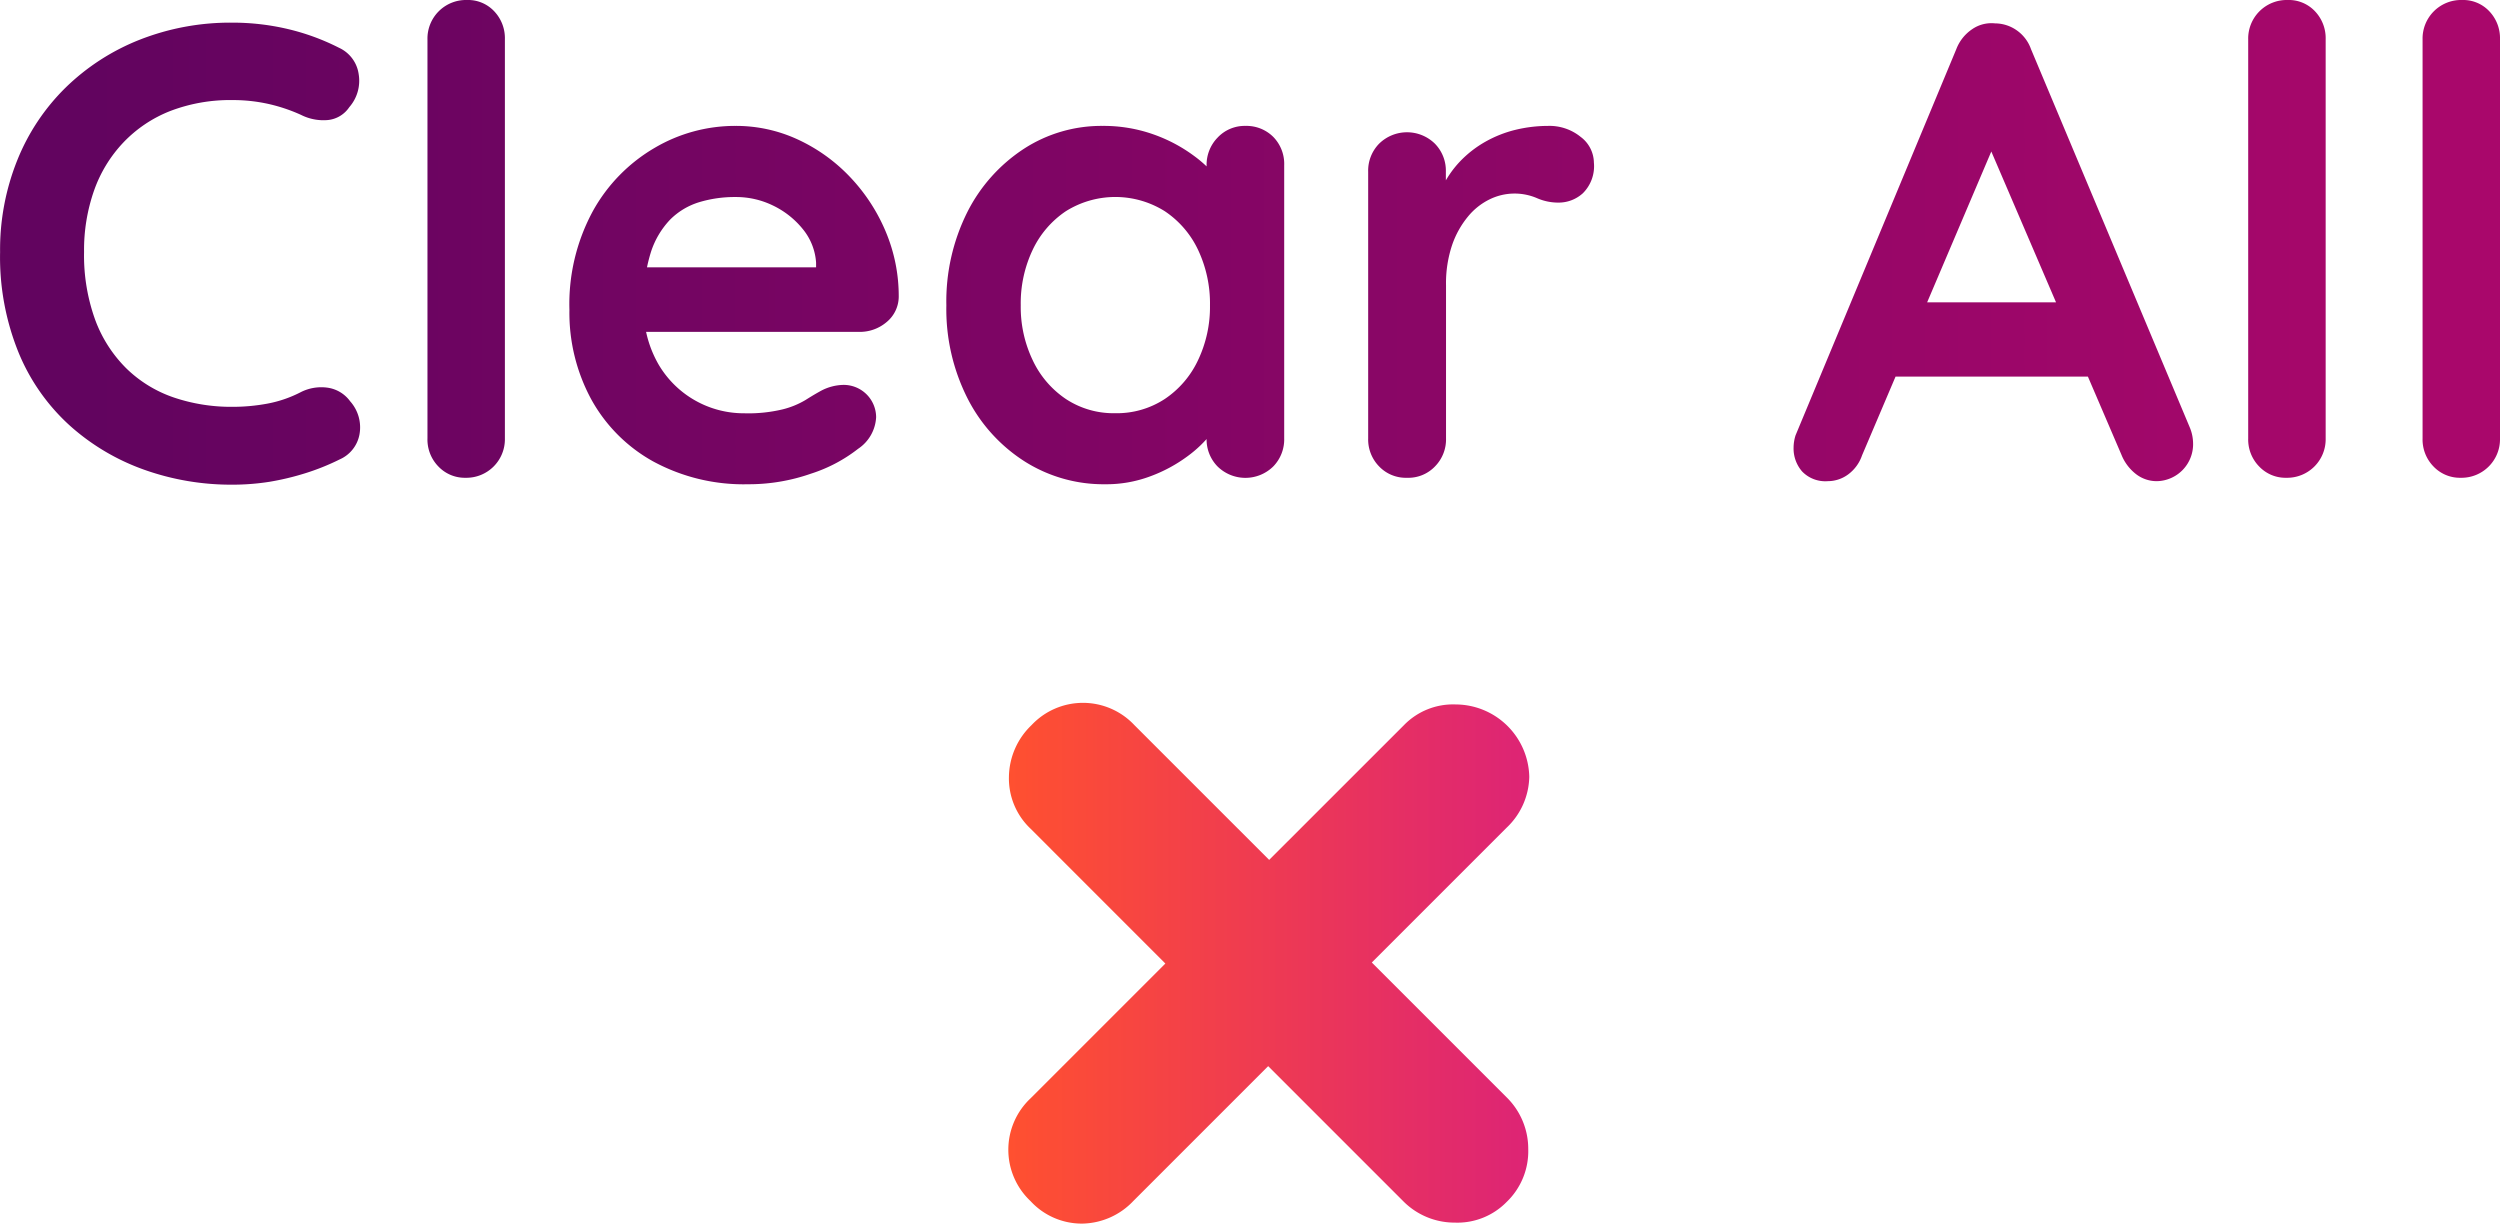 <svg xmlns="http://www.w3.org/2000/svg" xmlns:xlink="http://www.w3.org/1999/xlink" width="58.379" height="28.577" viewBox="0 0 58.379 28.577">
    <defs>
        <linearGradient id="25zt6621oa" x1="6.771" x2=".252" y1=".5" y2=".5" gradientUnits="objectBoundingBox">
            <stop offset="0" stop-color="#a9076b"/>
            <stop offset="1" stop-color="#62045f"/>
        </linearGradient>
        <linearGradient id="mkhdoqkg8b" x1="25.967" x2="-4.348" y1=".5" y2=".5" xlink:href="#25zt6621oa"/>
        <linearGradient id="czovml9xzc" x1="5.674" x2="-1.453" y1=".5" y2=".5" xlink:href="#25zt6621oa"/>
        <linearGradient id="krwoxbs53d" x1="4.417" x2="-2.534" y1=".5" y2=".5" xlink:href="#25zt6621oa"/>
        <linearGradient id="tz6a2wyswe" x1="4.748" x2="-5.669" y1=".5" y2=".5" xlink:href="#25zt6621oa"/>
        <linearGradient id="tpamqi7olf" x1="1.612" x2="-4.261" y1=".5" y2=".5" xlink:href="#25zt6621oa"/>
        <linearGradient id="gn20ry2djg" x1="2.45" x2="-27.849" y1=".5" y2=".5" xlink:href="#25zt6621oa"/>
        <linearGradient id="n5elf2h4gh" x1=".199" x2="-30.117" y1=".5" y2=".5" xlink:href="#25zt6621oa"/>
        <linearGradient id="hrqh1y8tyi" x2="1" y1=".5" y2=".5" gradientUnits="objectBoundingBox">
            <stop offset="0" stop-color="#ff5030"/>
            <stop offset="1" stop-color="#dd2475"/>
        </linearGradient>
    </defs>
    <g>
        <g>
            <path fill="url(#25zt6621oa)" d="M803.869 563.541a.8.8 0 0 1 .461.619.936.936 0 0 1-.22.769.683.683 0 0 1-.5.3 1.159 1.159 0 0 1-.626-.12 3.924 3.924 0 0 0-.762-.256 3.794 3.794 0 0 0-.837-.09 3.915 3.915 0 0 0-1.455.255 3.049 3.049 0 0 0-1.092.732 3.146 3.146 0 0 0-.687 1.124 4.19 4.19 0 0 0-.234 1.432 4.418 4.418 0 0 0 .264 1.6 3.117 3.117 0 0 0 .732 1.131 2.946 2.946 0 0 0 1.1.671 4.173 4.173 0 0 0 1.372.218 4.4 4.4 0 0 0 .815-.075 2.818 2.818 0 0 0 .784-.271 1.06 1.06 0 0 1 .626-.1.789.789 0 0 1 .52.316.915.915 0 0 1 .218.777.793.793 0 0 1-.46.58 5.426 5.426 0 0 1-.806.324 6.187 6.187 0 0 1-.837.2 5.564 5.564 0 0 1-.86.067 6.059 6.059 0 0 1-2.058-.347 5.211 5.211 0 0 1-1.734-1.025 4.72 4.72 0 0 1-1.2-1.7 5.924 5.924 0 0 1-.437-2.359 5.609 5.609 0 0 1 .4-2.142 4.964 4.964 0 0 1 1.131-1.7 5.213 5.213 0 0 1 1.726-1.116 5.778 5.778 0 0 1 2.171-.4 5.605 5.605 0 0 1 1.3.151 5.325 5.325 0 0 1 1.185.435z" transform="translate(-795.954 -562.426)"/>
            <path fill="url(#mkhdoqkg8b)" d="M807.744 572.663a.9.9 0 0 1-.919.92.851.851 0 0 1-.634-.264.9.9 0 0 1-.255-.656v-9.318a.9.9 0 0 1 .919-.919.838.838 0 0 1 .64.264.913.913 0 0 1 .249.655z" transform="translate(-795.954 -562.426)"/>
            <path fill="url(#czovml9xzc)" d="M813.428 573.734a4.431 4.431 0 0 1-2.225-.535 3.691 3.691 0 0 1-1.446-1.455 4.24 4.24 0 0 1-.506-2.081 4.558 4.558 0 0 1 .551-2.314 3.887 3.887 0 0 1 1.439-1.47 3.7 3.7 0 0 1 1.885-.513 3.429 3.429 0 0 1 1.455.316 3.972 3.972 0 0 1 1.214.868 4.213 4.213 0 0 1 .837 1.273 3.881 3.881 0 0 1 .309 1.538.775.775 0 0 1-.287.589.963.963 0 0 1-.633.226h-5.76l-.452-1.508h5.533l-.331.3v-.407a1.377 1.377 0 0 0-.309-.784 2.017 2.017 0 0 0-.694-.55 1.968 1.968 0 0 0-.882-.2 2.864 2.864 0 0 0-.844.12 1.633 1.633 0 0 0-.679.407 1.976 1.976 0 0 0-.452.768 3.811 3.811 0 0 0-.166 1.222 2.629 2.629 0 0 0 .34 1.38 2.309 2.309 0 0 0 2.012 1.153 3.427 3.427 0 0 0 .89-.091 1.963 1.963 0 0 0 .535-.218q.2-.127.369-.219a1.159 1.159 0 0 1 .513-.135.758.758 0 0 1 .769.754.943.943 0 0 1-.422.739 3.523 3.523 0 0 1-1.1.58 4.388 4.388 0 0 1-1.463.247z" transform="translate(-795.954 -562.426)"/>
            <path fill="url(#krwoxbs53d)" d="M825.037 565.366a.886.886 0 0 1 .649.256.9.9 0 0 1 .256.664v6.377a.905.905 0 0 1-.256.656.928.928 0 0 1-1.3 0 .9.9 0 0 1-.256-.656v-.739l.331.136a.849.849 0 0 1-.211.475 2.825 2.825 0 0 1-.572.55 3.471 3.471 0 0 1-.853.46 2.924 2.924 0 0 1-1.062.189 3.445 3.445 0 0 1-1.885-.535 3.768 3.768 0 0 1-1.335-1.479 4.609 4.609 0 0 1-.49-2.163 4.656 4.656 0 0 1 .49-2.179 3.817 3.817 0 0 1 1.32-1.477 3.325 3.325 0 0 1 1.839-.535 3.483 3.483 0 0 1 1.192.2 3.589 3.589 0 0 1 .942.5 2.881 2.881 0 0 1 .617.611.972.972 0 0 1 .22.52l-.543.2v-1.1a.909.909 0 0 1 .256-.657.867.867 0 0 1 .651-.274zm-3.046 6.709a2.041 2.041 0 0 0 1.161-.331 2.224 2.224 0 0 0 .777-.905 2.889 2.889 0 0 0 .28-1.282 2.931 2.931 0 0 0-.28-1.3 2.228 2.228 0 0 0-.777-.9 2.175 2.175 0 0 0-2.307 0 2.238 2.238 0 0 0-.775.9 2.916 2.916 0 0 0-.28 1.3 2.875 2.875 0 0 0 .28 1.282 2.234 2.234 0 0 0 .775.905 2.022 2.022 0 0 0 1.146.331z" transform="translate(-795.954 -562.426)"/>
            <path fill="url(#tz6a2wyswe)" d="M828.808 573.583a.862.862 0 0 1-.648-.264.9.9 0 0 1-.257-.656v-6.227a.9.9 0 0 1 .257-.656.929.929 0 0 1 1.3 0 .9.9 0 0 1 .257.656v1.418l-.106-1.011a2.371 2.371 0 0 1 .43-.64 2.568 2.568 0 0 1 .6-.468 2.765 2.765 0 0 1 .708-.279 3.245 3.245 0 0 1 .755-.09 1.153 1.153 0 0 1 .76.256.763.763 0 0 1 .31.6.89.89 0 0 1-.257.716.84.84 0 0 1-.557.219 1.24 1.24 0 0 1-.52-.106 1.325 1.325 0 0 0-1.086.023 1.512 1.512 0 0 0-.513.4 2.127 2.127 0 0 0-.377.671 2.814 2.814 0 0 0-.143.943v3.573a.9.9 0 0 1-.257.656.862.862 0 0 1-.656.266z" transform="translate(-795.954 -562.426)"/>
            <path fill="url(#tpamqi7olf)" d="M842.694 565.4l-3.258 7.659a.921.921 0 0 1-.324.445.8.8 0 0 1-.475.158.752.752 0 0 1-.6-.226.815.815 0 0 1-.2-.558.975.975 0 0 1 .046-.286l3.753-9.016a.987.987 0 0 1 .371-.468.792.792 0 0 1 .535-.136.886.886 0 0 1 .5.158.9.9 0 0 1 .34.446l3.709 8.836a.989.989 0 0 1 .075.36.863.863 0 0 1-.844.89.788.788 0 0 1-.49-.166 1.078 1.078 0 0 1-.339-.451l-3.242-7.555zm-2.79 5.82l.829-1.734h4.067l.286 1.734z" transform="translate(-795.954 -562.426)"/>
            <path fill="url(#gn20ry2djg)" d="M850.262 572.663a.9.9 0 0 1-.919.92.848.848 0 0 1-.634-.264.9.9 0 0 1-.256-.656v-9.318a.9.9 0 0 1 .919-.919.841.841 0 0 1 .641.264.913.913 0 0 1 .249.655z" transform="translate(-795.954 -562.426)"/>
            <path fill="url(#n5elf2h4gh)" d="M854.333 572.663a.9.9 0 0 1-.919.92.851.851 0 0 1-.634-.264.9.9 0 0 1-.255-.656v-9.318a.9.9 0 0 1 .919-.919.838.838 0 0 1 .64.264.913.913 0 0 1 .249.655z" transform="translate(-795.954 -562.426)"/>
        </g>
        <g>
            <path fill="url(#hrqh1y8tyi)" d="M820.019 590.474a1.647 1.647 0 0 1 0-2.4l3.148-3.148-3.148-3.149a1.613 1.613 0 0 1-.505-1.21 1.7 1.7 0 0 1 .529-1.209 1.646 1.646 0 0 1 2.4 0l3.148 3.148 3.149-3.148a1.6 1.6 0 0 1 1.209-.482 1.726 1.726 0 0 1 1.716 1.691 1.678 1.678 0 0 1-.529 1.187l-3.148 3.148 3.148 3.148a1.687 1.687 0 0 1 .505 1.21 1.644 1.644 0 0 1-.505 1.234 1.608 1.608 0 0 1-1.21.482 1.688 1.688 0 0 1-1.21-.506l-3.148-3.148-3.148 3.148a1.678 1.678 0 0 1-1.187.529 1.626 1.626 0 0 1-1.214-.525z" transform="translate(-795.954 -562.426)"/>
        </g>
    </g>
</svg>
